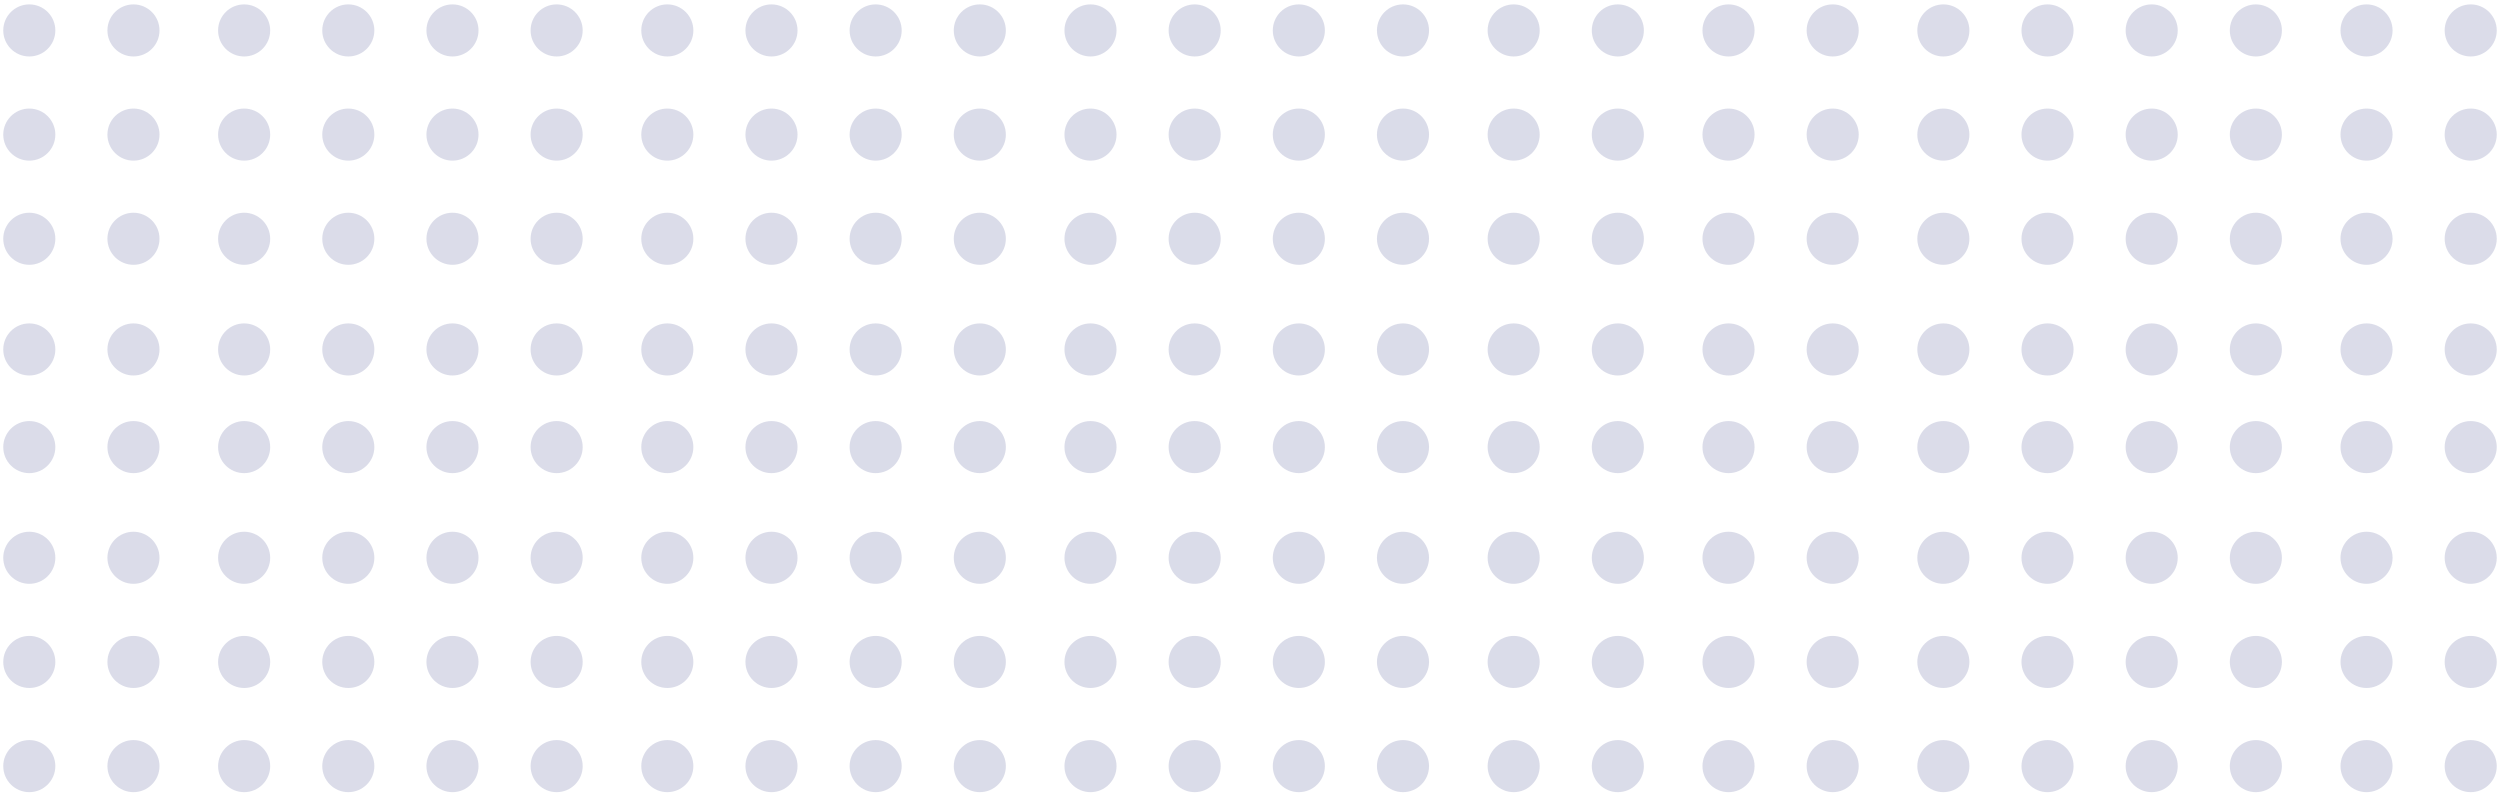 <?xml version="1.0" encoding="UTF-8"?>
<svg width="384px" height="122px" viewBox="0 0 384 122" version="1.1" xmlns="http://www.w3.org/2000/svg" xmlns:xlink="http://www.w3.org/1999/xlink">
    <title>Effects</title>
    <g id="Website-Pages" stroke="none" stroke-width="1" fill="none" fill-rule="evenodd" opacity="0.5">
        <g id="Landing-Page" transform="translate(-315, -2862)" fill-rule="nonzero">
            <g id="Free-Demo" transform="translate(315, 2715)">
                <g id="Group" transform="translate(0, 147)" opacity="0.328">
                    <g transform="translate(0.5, 0.675)" fill="#212B79" id="Oval">
                        <circle cx="4" cy="4" r="4"></circle>
                        <circle cx="4" cy="20" r="4"></circle>
                        <circle cx="4" cy="36" r="4"></circle>
                        <circle cx="4" cy="53" r="4"></circle>
                        <circle cx="4" cy="68" r="4"></circle>
                        <circle cx="4" cy="85" r="4"></circle>
                        <circle cx="4" cy="101" r="4"></circle>
                        <circle cx="4" cy="117" r="4"></circle>
                        <circle cx="20" cy="4" r="4"></circle>
                        <circle cx="20" cy="20" r="4"></circle>
                        <circle cx="20" cy="36" r="4"></circle>
                        <circle cx="20" cy="53" r="4"></circle>
                        <circle cx="20" cy="68" r="4"></circle>
                        <circle cx="20" cy="85" r="4"></circle>
                        <circle cx="20" cy="101" r="4"></circle>
                        <circle cx="20" cy="117" r="4"></circle>
                        <circle cx="37" cy="4" r="4"></circle>
                        <circle cx="37" cy="20" r="4"></circle>
                        <circle cx="37" cy="36" r="4"></circle>
                        <circle cx="37" cy="53" r="4"></circle>
                        <circle cx="37" cy="68" r="4"></circle>
                        <circle cx="37" cy="85" r="4"></circle>
                        <circle cx="37" cy="101" r="4"></circle>
                        <circle cx="37" cy="117" r="4"></circle>
                        <circle cx="53" cy="4" r="4"></circle>
                        <circle cx="53" cy="20" r="4"></circle>
                        <circle cx="53" cy="36" r="4"></circle>
                        <circle cx="53" cy="53" r="4"></circle>
                        <circle cx="53" cy="68" r="4"></circle>
                        <circle cx="53" cy="85" r="4"></circle>
                        <circle cx="53" cy="101" r="4"></circle>
                        <circle cx="53" cy="117" r="4"></circle>
                        <circle cx="69" cy="4" r="4"></circle>
                        <circle cx="69" cy="20" r="4"></circle>
                        <circle cx="69" cy="36" r="4"></circle>
                        <circle cx="69" cy="53" r="4"></circle>
                        <circle cx="69" cy="68" r="4"></circle>
                        <circle cx="69" cy="85" r="4"></circle>
                        <circle cx="69" cy="101" r="4"></circle>
                        <circle cx="69" cy="117" r="4"></circle>
                        <circle cx="85" cy="4" r="4"></circle>
                        <circle cx="85" cy="20" r="4"></circle>
                        <circle cx="85" cy="36" r="4"></circle>
                        <circle cx="85" cy="53" r="4"></circle>
                        <circle cx="85" cy="68" r="4"></circle>
                        <circle cx="85" cy="85" r="4"></circle>
                        <circle cx="85" cy="101" r="4"></circle>
                        <circle cx="85" cy="117" r="4"></circle>
                        <circle cx="102" cy="4" r="4"></circle>
                        <circle cx="102" cy="20" r="4"></circle>
                        <circle cx="102" cy="36" r="4"></circle>
                        <circle cx="102" cy="53" r="4"></circle>
                        <circle cx="102" cy="68" r="4"></circle>
                        <circle cx="102" cy="85" r="4"></circle>
                        <circle cx="102" cy="101" r="4"></circle>
                        <circle cx="102" cy="117" r="4"></circle>
                        <circle cx="118" cy="4" r="4"></circle>
                        <circle cx="118" cy="20" r="4"></circle>
                        <circle cx="118" cy="36" r="4"></circle>
                        <circle cx="118" cy="53" r="4"></circle>
                        <circle cx="118" cy="68" r="4"></circle>
                        <circle cx="118" cy="85" r="4"></circle>
                        <circle cx="118" cy="101" r="4"></circle>
                        <circle cx="118" cy="117" r="4"></circle>
                    </g>
                    <g transform="translate(130.5, 0.675)" fill="#202978" id="Oval">
                        <circle cx="4" cy="4" r="4"></circle>
                        <circle cx="4" cy="20" r="4"></circle>
                        <circle cx="4" cy="36" r="4"></circle>
                        <circle cx="4" cy="53" r="4"></circle>
                        <circle cx="4" cy="68" r="4"></circle>
                        <circle cx="4" cy="85" r="4"></circle>
                        <circle cx="4" cy="101" r="4"></circle>
                        <circle cx="4" cy="117" r="4"></circle>
                        <circle cx="20" cy="4" r="4"></circle>
                        <circle cx="20" cy="20" r="4"></circle>
                        <circle cx="20" cy="36" r="4"></circle>
                        <circle cx="20" cy="53" r="4"></circle>
                        <circle cx="20" cy="68" r="4"></circle>
                        <circle cx="20" cy="85" r="4"></circle>
                        <circle cx="20" cy="101" r="4"></circle>
                        <circle cx="20" cy="117" r="4"></circle>
                        <circle cx="37" cy="4" r="4"></circle>
                        <circle cx="37" cy="20" r="4"></circle>
                        <circle cx="37" cy="36" r="4"></circle>
                        <circle cx="37" cy="53" r="4"></circle>
                        <circle cx="37" cy="68" r="4"></circle>
                        <circle cx="37" cy="85" r="4"></circle>
                        <circle cx="37" cy="101" r="4"></circle>
                        <circle cx="37" cy="117" r="4"></circle>
                        <circle cx="53" cy="4" r="4"></circle>
                        <circle cx="53" cy="20" r="4"></circle>
                        <circle cx="53" cy="36" r="4"></circle>
                        <circle cx="53" cy="53" r="4"></circle>
                        <circle cx="53" cy="68" r="4"></circle>
                        <circle cx="53" cy="85" r="4"></circle>
                        <circle cx="53" cy="101" r="4"></circle>
                        <circle cx="53" cy="117" r="4"></circle>
                        <circle cx="69" cy="4" r="4"></circle>
                        <circle cx="69" cy="20" r="4"></circle>
                        <circle cx="69" cy="36" r="4"></circle>
                        <circle cx="69" cy="53" r="4"></circle>
                        <circle cx="69" cy="68" r="4"></circle>
                        <circle cx="69" cy="85" r="4"></circle>
                        <circle cx="69" cy="101" r="4"></circle>
                        <circle cx="69" cy="117" r="4"></circle>
                        <circle cx="85" cy="4" r="4"></circle>
                        <circle cx="85" cy="20" r="4"></circle>
                        <circle cx="85" cy="36" r="4"></circle>
                        <circle cx="85" cy="53" r="4"></circle>
                        <circle cx="85" cy="68" r="4"></circle>
                        <circle cx="85" cy="85" r="4"></circle>
                        <circle cx="85" cy="101" r="4"></circle>
                        <circle cx="85" cy="117" r="4"></circle>
                        <circle cx="102" cy="4" r="4"></circle>
                        <circle cx="102" cy="20" r="4"></circle>
                        <circle cx="102" cy="36" r="4"></circle>
                        <circle cx="102" cy="53" r="4"></circle>
                        <circle cx="102" cy="68" r="4"></circle>
                        <circle cx="102" cy="85" r="4"></circle>
                        <circle cx="102" cy="101" r="4"></circle>
                        <circle cx="102" cy="117" r="4"></circle>
                        <circle cx="118" cy="4" r="4"></circle>
                        <circle cx="118" cy="20" r="4"></circle>
                        <circle cx="118" cy="36" r="4"></circle>
                        <circle cx="118" cy="53" r="4"></circle>
                        <circle cx="118" cy="68" r="4"></circle>
                        <circle cx="118" cy="85" r="4"></circle>
                        <circle cx="118" cy="101" r="4"></circle>
                        <circle cx="118" cy="117" r="4"></circle>
                    </g>
                    <g transform="translate(261.5, 0.675)" fill="#212B79" id="Oval">
                        <circle cx="4" cy="4" r="4"></circle>
                        <circle cx="4" cy="20" r="4"></circle>
                        <circle cx="4" cy="36" r="4"></circle>
                        <circle cx="4" cy="53" r="4"></circle>
                        <circle cx="4" cy="68" r="4"></circle>
                        <circle cx="4" cy="85" r="4"></circle>
                        <circle cx="4" cy="101" r="4"></circle>
                        <circle cx="4" cy="117" r="4"></circle>
                        <circle cx="20" cy="4" r="4"></circle>
                        <circle cx="20" cy="20" r="4"></circle>
                        <circle cx="20" cy="36" r="4"></circle>
                        <circle cx="20" cy="53" r="4"></circle>
                        <circle cx="20" cy="68" r="4"></circle>
                        <circle cx="20" cy="85" r="4"></circle>
                        <circle cx="20" cy="101" r="4"></circle>
                        <circle cx="20" cy="117" r="4"></circle>
                        <circle cx="37" cy="4" r="4"></circle>
                        <circle cx="37" cy="20" r="4"></circle>
                        <circle cx="37" cy="36" r="4"></circle>
                        <circle cx="37" cy="53" r="4"></circle>
                        <circle cx="37" cy="68" r="4"></circle>
                        <circle cx="37" cy="85" r="4"></circle>
                        <circle cx="37" cy="101" r="4"></circle>
                        <circle cx="37" cy="117" r="4"></circle>
                        <circle cx="53" cy="4" r="4"></circle>
                        <circle cx="53" cy="20" r="4"></circle>
                        <circle cx="53" cy="36" r="4"></circle>
                        <circle cx="53" cy="53" r="4"></circle>
                        <circle cx="53" cy="68" r="4"></circle>
                        <circle cx="53" cy="85" r="4"></circle>
                        <circle cx="53" cy="101" r="4"></circle>
                        <circle cx="53" cy="117" r="4"></circle>
                        <circle cx="69" cy="4" r="4"></circle>
                        <circle cx="69" cy="20" r="4"></circle>
                        <circle cx="69" cy="36" r="4"></circle>
                        <circle cx="69" cy="53" r="4"></circle>
                        <circle cx="69" cy="68" r="4"></circle>
                        <circle cx="69" cy="85" r="4"></circle>
                        <circle cx="69" cy="101" r="4"></circle>
                        <circle cx="69" cy="117" r="4"></circle>
                        <circle cx="85" cy="4" r="4"></circle>
                        <circle cx="85" cy="20" r="4"></circle>
                        <circle cx="85" cy="36" r="4"></circle>
                        <circle cx="85" cy="53" r="4"></circle>
                        <circle cx="85" cy="68" r="4"></circle>
                        <circle cx="85" cy="85" r="4"></circle>
                        <circle cx="85" cy="101" r="4"></circle>
                        <circle cx="85" cy="117" r="4"></circle>
                        <circle cx="102" cy="4" r="4"></circle>
                        <circle cx="102" cy="20" r="4"></circle>
                        <circle cx="102" cy="36" r="4"></circle>
                        <circle cx="102" cy="53" r="4"></circle>
                        <circle cx="102" cy="68" r="4"></circle>
                        <circle cx="102" cy="85" r="4"></circle>
                        <circle cx="102" cy="101" r="4"></circle>
                        <circle cx="102" cy="117" r="4"></circle>
                        <circle cx="118" cy="4" r="4"></circle>
                        <circle cx="118" cy="20" r="4"></circle>
                        <circle cx="118" cy="36" r="4"></circle>
                        <circle cx="118" cy="53" r="4"></circle>
                        <circle cx="118" cy="68" r="4"></circle>
                        <circle cx="118" cy="85" r="4"></circle>
                        <circle cx="118" cy="101" r="4"></circle>
                        <circle cx="118" cy="117" r="4"></circle>
                    </g>
                </g>
            </g>
        </g>
    </g>
</svg>